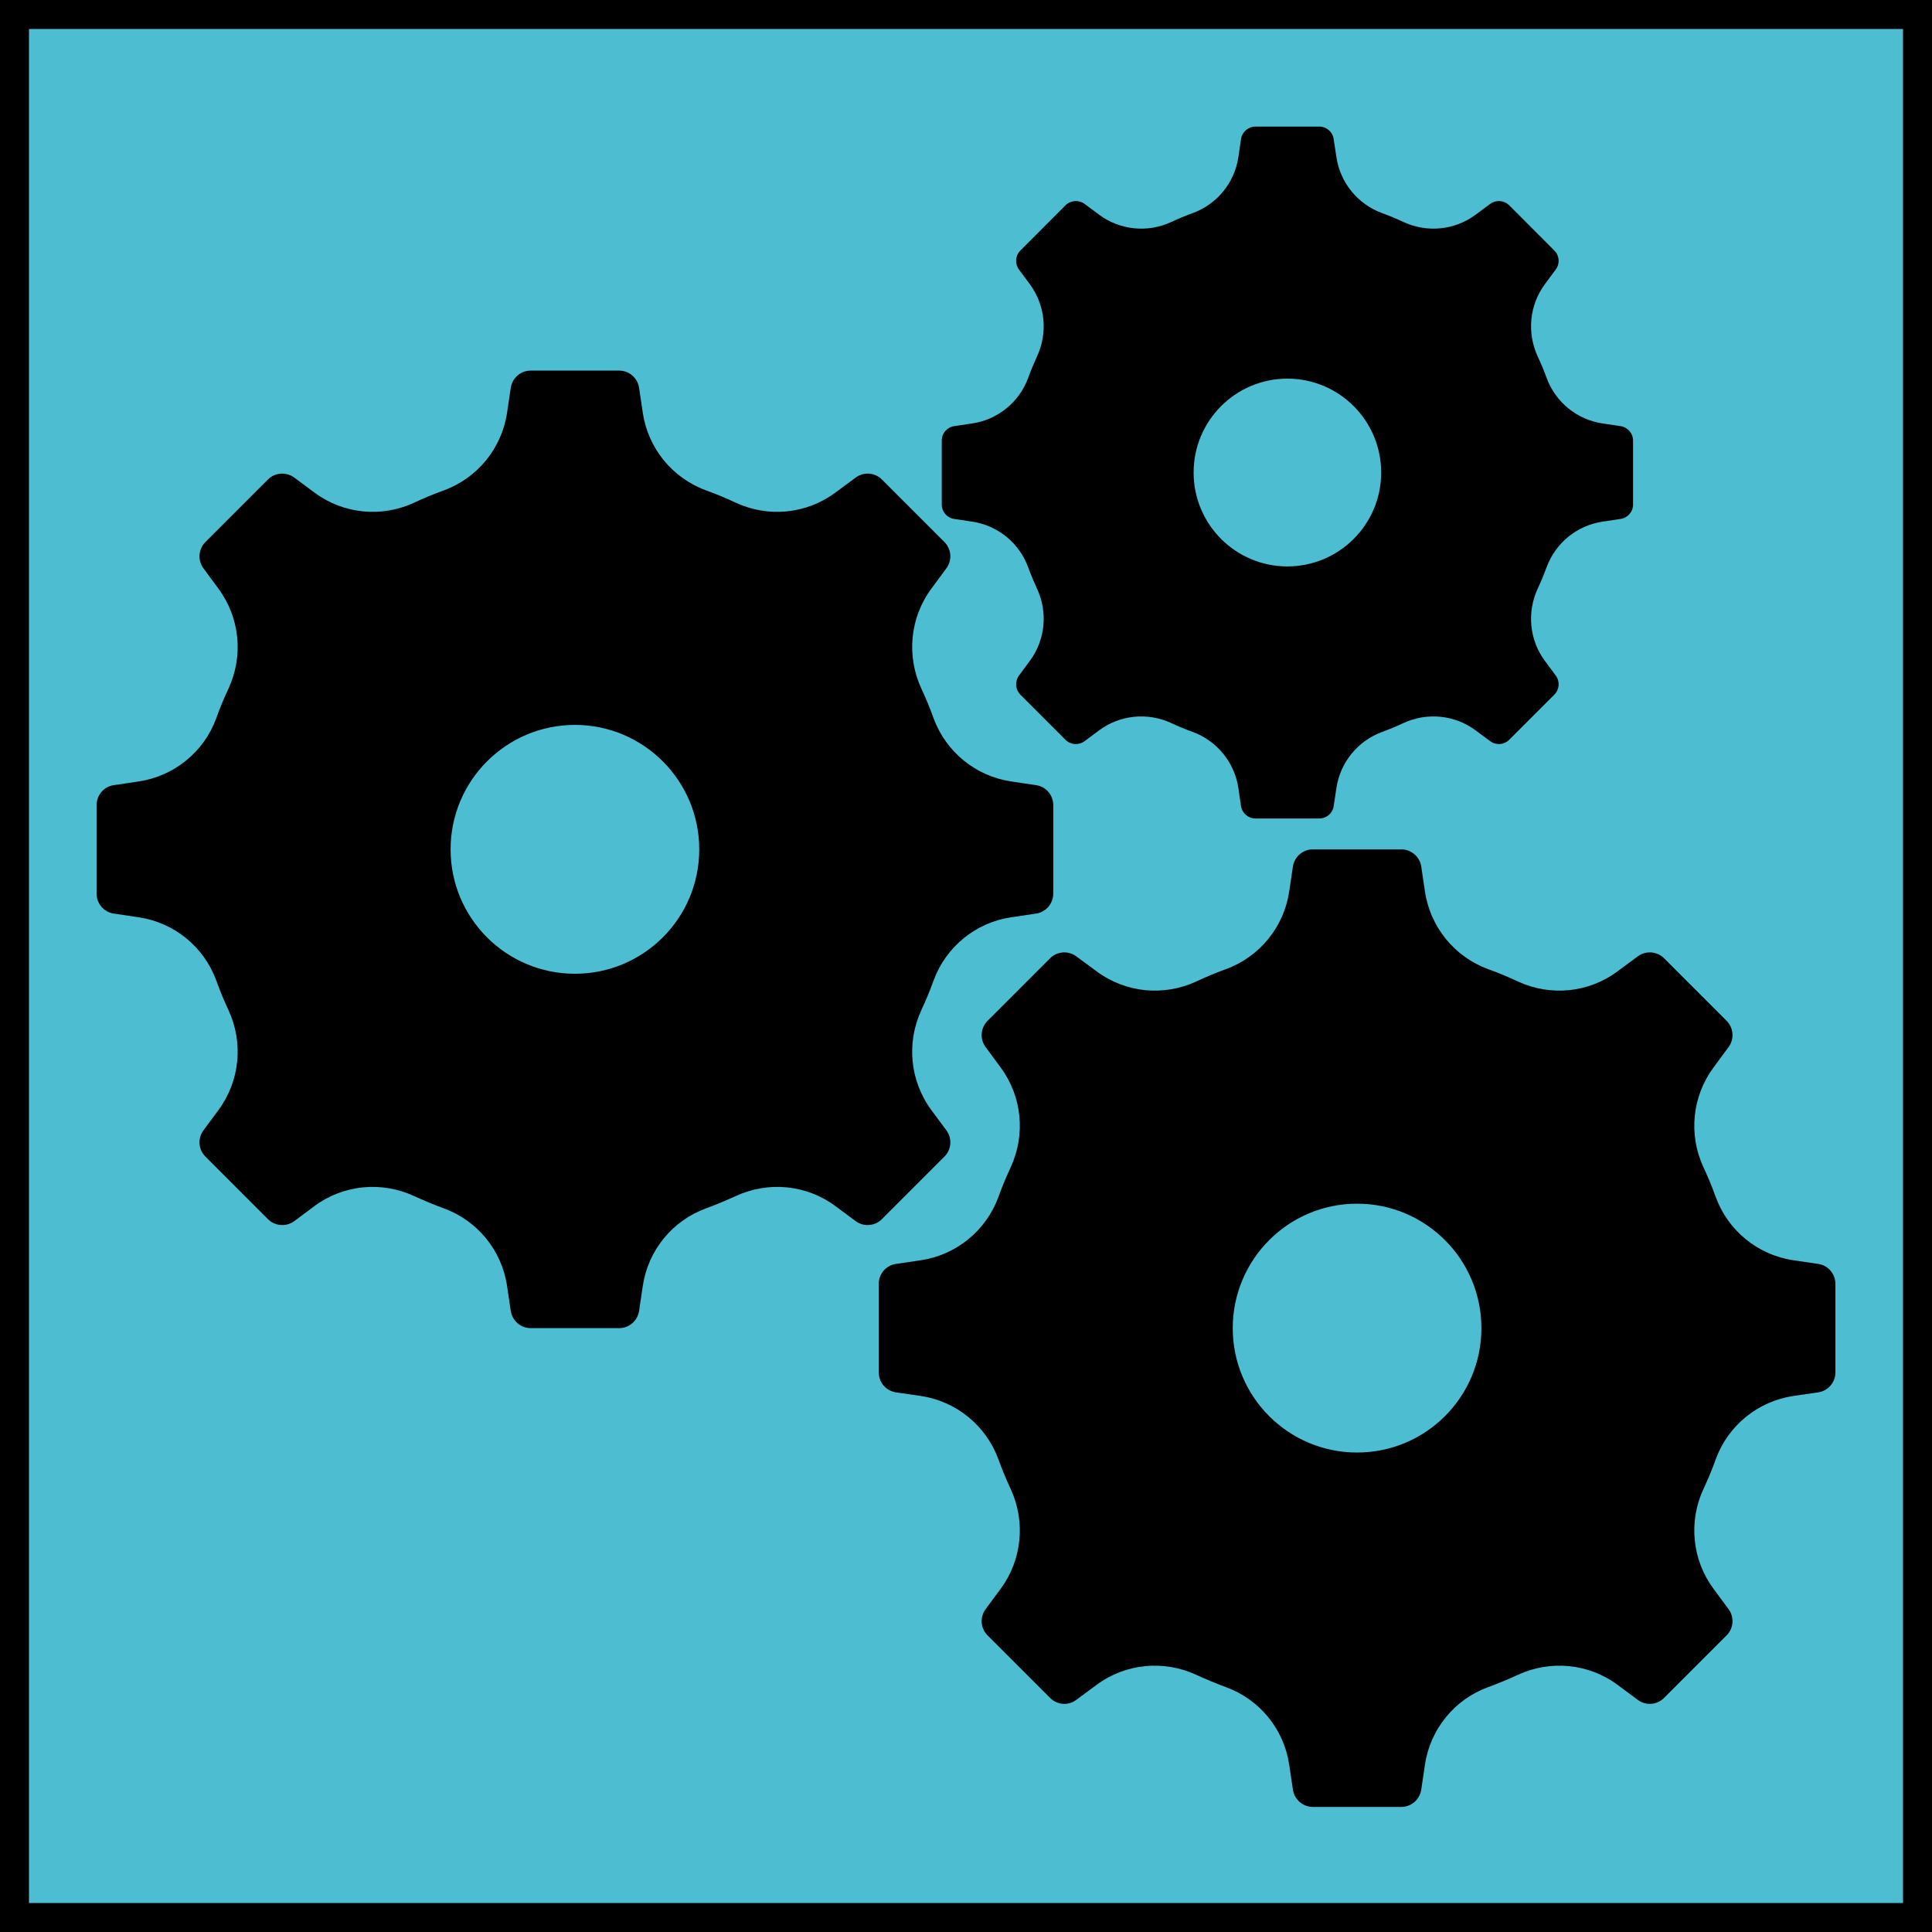 <svg xmlns="http://www.w3.org/2000/svg" xmlns:xlink="http://www.w3.org/1999/xlink" width="100" zoomAndPan="magnify" viewBox="0 0 75 75" height="100" preserveAspectRatio="xMidYMid meet" version="1.0"><defs><clipPath id="5d30793ddb"><path d="M 3.75 4.902 L 71.25 4.902 L 71.25 70.152 L 3.75 70.152 Z M 3.75 4.902 " clip-rule="nonzero"/></clipPath></defs><rect x="-7.5" width="90" fill="#ffffff" y="-7.5" height="90" fill-opacity="1"/><rect x="-7.5" width="90" fill="#4dbed2" y="-7.5" height="90" fill-opacity="1"/><path stroke-linecap="butt" transform="matrix(0, 0.75, -0.75, 0, 1.125, -0)" fill="none" stroke-linejoin="miter" d="M 0 1.5 L 100 1.5 " stroke="#000000" stroke-width="3" stroke-opacity="1" stroke-miterlimit="4"/><path stroke-linecap="butt" transform="matrix(0.75, 0, 0, 0.75, 0, -1.125)" fill="none" stroke-linejoin="miter" d="M -0 1.5 L 100 1.5 " stroke="#000000" stroke-width="3" stroke-opacity="1" stroke-miterlimit="4"/><path stroke-linecap="butt" transform="matrix(0, 0.75, -0.75, 0, 76.125, -0)" fill="none" stroke-linejoin="miter" d="M 0 1.5 L 100 1.5 " stroke="#000000" stroke-width="3" stroke-opacity="1" stroke-miterlimit="4"/><path stroke-linecap="butt" transform="matrix(-0.75, 0, 0, -0.75, 75, 76.125)" fill="none" stroke-linejoin="miter" d="M -0 1.5 L 100 1.5 " stroke="#000000" stroke-width="3" stroke-opacity="1" stroke-miterlimit="4"/><g clip-path="url(#5d30793ddb)"><path fill="#000000" d="M 22.32 37.801 C 19.652 37.801 17.492 35.641 17.492 32.973 C 17.492 30.305 19.652 28.141 22.32 28.141 C 24.984 28.141 27.145 30.305 27.145 32.973 C 27.145 35.641 24.984 37.801 22.32 37.801 Z M 40.223 30.48 L 39.254 30.336 C 37.875 30.129 36.723 29.191 36.242 27.883 C 36.102 27.488 35.941 27.105 35.766 26.73 C 35.18 25.461 35.324 23.973 36.156 22.852 L 36.738 22.062 C 36.969 21.75 36.938 21.32 36.664 21.043 L 34.234 18.613 C 33.961 18.34 33.527 18.309 33.219 18.539 L 32.43 19.121 C 31.309 19.957 29.824 20.102 28.555 19.512 C 28.18 19.336 27.797 19.176 27.406 19.035 C 26.098 18.555 25.156 17.398 24.953 16.023 L 24.809 15.055 C 24.75 14.668 24.422 14.387 24.035 14.387 L 20.602 14.387 C 20.215 14.387 19.887 14.668 19.828 15.055 L 19.684 16.023 C 19.48 17.398 18.539 18.555 17.234 19.035 C 16.84 19.176 16.457 19.336 16.082 19.512 C 14.816 20.102 13.328 19.957 12.207 19.121 L 11.422 18.539 C 11.109 18.309 10.676 18.34 10.402 18.613 L 7.973 21.043 C 7.699 21.32 7.668 21.75 7.898 22.062 L 8.48 22.852 C 9.312 23.973 9.457 25.461 8.871 26.73 C 8.695 27.105 8.535 27.488 8.395 27.883 C 7.918 29.191 6.762 30.129 5.383 30.336 L 4.414 30.48 C 4.031 30.535 3.75 30.867 3.75 31.254 L 3.75 34.691 C 3.75 35.078 4.031 35.406 4.414 35.465 L 5.383 35.609 C 6.762 35.812 7.918 36.754 8.395 38.062 C 8.535 38.453 8.695 38.84 8.871 39.215 C 9.457 40.48 9.312 41.969 8.48 43.094 L 7.898 43.879 C 7.668 44.191 7.699 44.625 7.973 44.898 L 10.402 47.328 C 10.676 47.602 11.109 47.633 11.422 47.406 L 12.207 46.82 C 13.328 45.988 14.816 45.844 16.082 46.434 C 16.457 46.605 16.84 46.766 17.234 46.91 C 18.539 47.387 19.48 48.543 19.684 49.922 L 19.828 50.891 C 19.887 51.273 20.215 51.559 20.602 51.559 L 24.035 51.559 C 24.422 51.559 24.75 51.273 24.809 50.891 L 24.953 49.922 C 25.156 48.543 26.098 47.387 27.406 46.91 C 27.797 46.766 28.18 46.605 28.555 46.434 C 29.824 45.844 31.309 45.988 32.43 46.82 L 33.219 47.406 C 33.527 47.633 33.961 47.602 34.234 47.328 L 36.664 44.898 C 36.938 44.625 36.969 44.191 36.738 43.879 L 36.156 43.094 C 35.324 41.969 35.18 40.48 35.766 39.215 C 35.941 38.84 36.102 38.453 36.242 38.062 C 36.723 36.754 37.875 35.812 39.254 35.609 L 40.223 35.465 C 40.605 35.406 40.887 35.078 40.887 34.691 L 40.887 31.254 C 40.887 30.867 40.605 30.535 40.223 30.48 Z M 52.68 56.387 C 50.016 56.387 47.855 54.227 47.855 51.559 C 47.855 48.891 50.016 46.727 52.68 46.727 C 55.348 46.727 57.508 48.891 57.508 51.559 C 57.508 54.227 55.348 56.387 52.68 56.387 Z M 70.586 49.066 L 69.617 48.922 C 68.238 48.719 67.082 47.773 66.605 46.469 C 66.465 46.074 66.305 45.691 66.129 45.316 C 65.539 44.047 65.688 42.559 66.52 41.438 L 67.102 40.648 C 67.332 40.336 67.301 39.906 67.027 39.629 L 64.598 37.199 C 64.324 36.926 63.891 36.895 63.578 37.125 L 62.793 37.707 C 61.672 38.543 60.184 38.688 58.918 38.098 C 58.543 37.922 58.16 37.762 57.766 37.621 C 56.461 37.141 55.52 35.984 55.316 34.605 L 55.172 33.637 C 55.113 33.254 54.785 32.973 54.398 32.973 L 50.965 32.973 C 50.578 32.973 50.25 33.254 50.191 33.637 L 50.047 34.605 C 49.844 35.984 48.902 37.141 47.594 37.621 C 47.203 37.762 46.82 37.922 46.445 38.098 C 45.18 38.688 43.691 38.543 42.57 37.707 L 41.781 37.125 C 41.473 36.895 41.039 36.926 40.766 37.199 L 38.336 39.629 C 38.062 39.906 38.031 40.336 38.262 40.648 L 38.844 41.438 C 39.676 42.559 39.82 44.047 39.234 45.316 C 39.059 45.691 38.898 46.074 38.758 46.469 C 38.277 47.773 37.125 48.719 35.746 48.922 L 34.777 49.066 C 34.395 49.121 34.113 49.453 34.113 49.84 L 34.113 53.277 C 34.113 53.664 34.395 53.992 34.777 54.051 L 35.746 54.191 C 37.125 54.398 38.277 55.34 38.758 56.648 C 38.898 57.039 39.059 57.426 39.234 57.801 C 39.82 59.066 39.676 60.555 38.844 61.68 L 38.262 62.465 C 38.031 62.777 38.062 63.211 38.336 63.484 L 40.766 65.914 C 41.039 66.188 41.473 66.223 41.781 65.988 L 42.57 65.406 C 43.691 64.574 45.18 64.43 46.445 65.02 C 46.82 65.191 47.203 65.352 47.594 65.496 C 48.902 65.973 49.844 67.129 50.047 68.508 L 50.191 69.477 C 50.25 69.859 50.578 70.145 50.965 70.145 L 54.398 70.145 C 54.785 70.145 55.113 69.859 55.172 69.477 L 55.316 68.508 C 55.52 67.129 56.461 65.973 57.766 65.496 C 58.16 65.352 58.543 65.191 58.918 65.02 C 60.184 64.43 61.672 64.574 62.793 65.406 L 63.578 65.988 C 63.891 66.223 64.324 66.188 64.598 65.914 L 67.027 63.484 C 67.301 63.211 67.332 62.777 67.102 62.465 L 66.52 61.68 C 65.688 60.555 65.539 59.066 66.129 57.801 C 66.305 57.426 66.465 57.039 66.605 56.648 C 67.082 55.34 68.238 54.398 69.617 54.191 L 70.586 54.051 C 70.969 53.992 71.25 53.664 71.25 53.277 L 71.25 49.84 C 71.25 49.453 70.969 49.121 70.586 49.066 Z M 49.977 21.988 C 47.965 21.988 46.336 20.355 46.336 18.344 C 46.336 16.332 47.965 14.699 49.977 14.699 C 51.988 14.699 53.617 16.332 53.617 18.344 C 53.617 20.355 51.988 21.988 49.977 21.988 Z M 62.914 16.543 L 62.211 16.438 C 61.219 16.293 60.383 15.609 60.039 14.668 C 59.934 14.383 59.82 14.105 59.691 13.832 C 59.27 12.918 59.371 11.844 59.973 11.031 L 60.395 10.461 C 60.562 10.238 60.539 9.922 60.34 9.727 L 58.586 7.969 C 58.387 7.773 58.074 7.75 57.852 7.914 L 57.281 8.336 C 56.473 8.938 55.398 9.043 54.48 8.617 C 54.211 8.492 53.934 8.375 53.652 8.273 C 52.707 7.926 52.027 7.094 51.879 6.098 L 51.773 5.398 C 51.734 5.121 51.496 4.914 51.215 4.914 L 48.734 4.914 C 48.457 4.914 48.219 5.121 48.176 5.398 L 48.074 6.098 C 47.926 7.094 47.246 7.926 46.301 8.273 C 46.016 8.375 45.738 8.492 45.469 8.617 C 44.555 9.043 43.48 8.938 42.668 8.336 L 42.102 7.914 C 41.875 7.75 41.562 7.773 41.363 7.969 L 39.609 9.727 C 39.414 9.922 39.391 10.238 39.555 10.461 L 39.977 11.031 C 40.578 11.844 40.684 12.918 40.258 13.832 C 40.133 14.105 40.016 14.383 39.914 14.668 C 39.57 15.609 38.734 16.293 37.738 16.438 L 37.039 16.543 C 36.762 16.586 36.559 16.824 36.559 17.102 L 36.559 19.586 C 36.559 19.867 36.762 20.105 37.039 20.145 L 37.738 20.25 C 38.734 20.398 39.57 21.078 39.914 22.023 C 40.016 22.305 40.133 22.582 40.258 22.855 C 40.684 23.77 40.578 24.848 39.977 25.656 L 39.555 26.227 C 39.391 26.453 39.414 26.766 39.609 26.965 L 41.363 28.719 C 41.562 28.918 41.875 28.941 42.102 28.773 L 42.668 28.352 C 43.48 27.75 44.555 27.645 45.469 28.07 C 45.738 28.195 46.016 28.312 46.301 28.414 C 47.246 28.762 47.926 29.598 48.074 30.594 L 48.176 31.293 C 48.219 31.57 48.457 31.773 48.734 31.773 L 51.215 31.773 C 51.496 31.773 51.734 31.57 51.773 31.293 L 51.879 30.594 C 52.027 29.598 52.707 28.762 53.652 28.414 C 53.934 28.312 54.211 28.195 54.48 28.07 C 55.398 27.645 56.473 27.75 57.281 28.352 L 57.852 28.773 C 58.074 28.941 58.387 28.918 58.586 28.719 L 60.34 26.965 C 60.539 26.766 60.562 26.453 60.395 26.227 L 59.973 25.656 C 59.371 24.848 59.27 23.77 59.691 22.855 C 59.82 22.582 59.934 22.305 60.039 22.023 C 60.383 21.078 61.219 20.398 62.211 20.25 L 62.914 20.145 C 63.188 20.105 63.395 19.867 63.395 19.586 L 63.395 17.102 C 63.395 16.824 63.188 16.586 62.914 16.543 " fill-opacity="1" fill-rule="nonzero"/></g></svg>